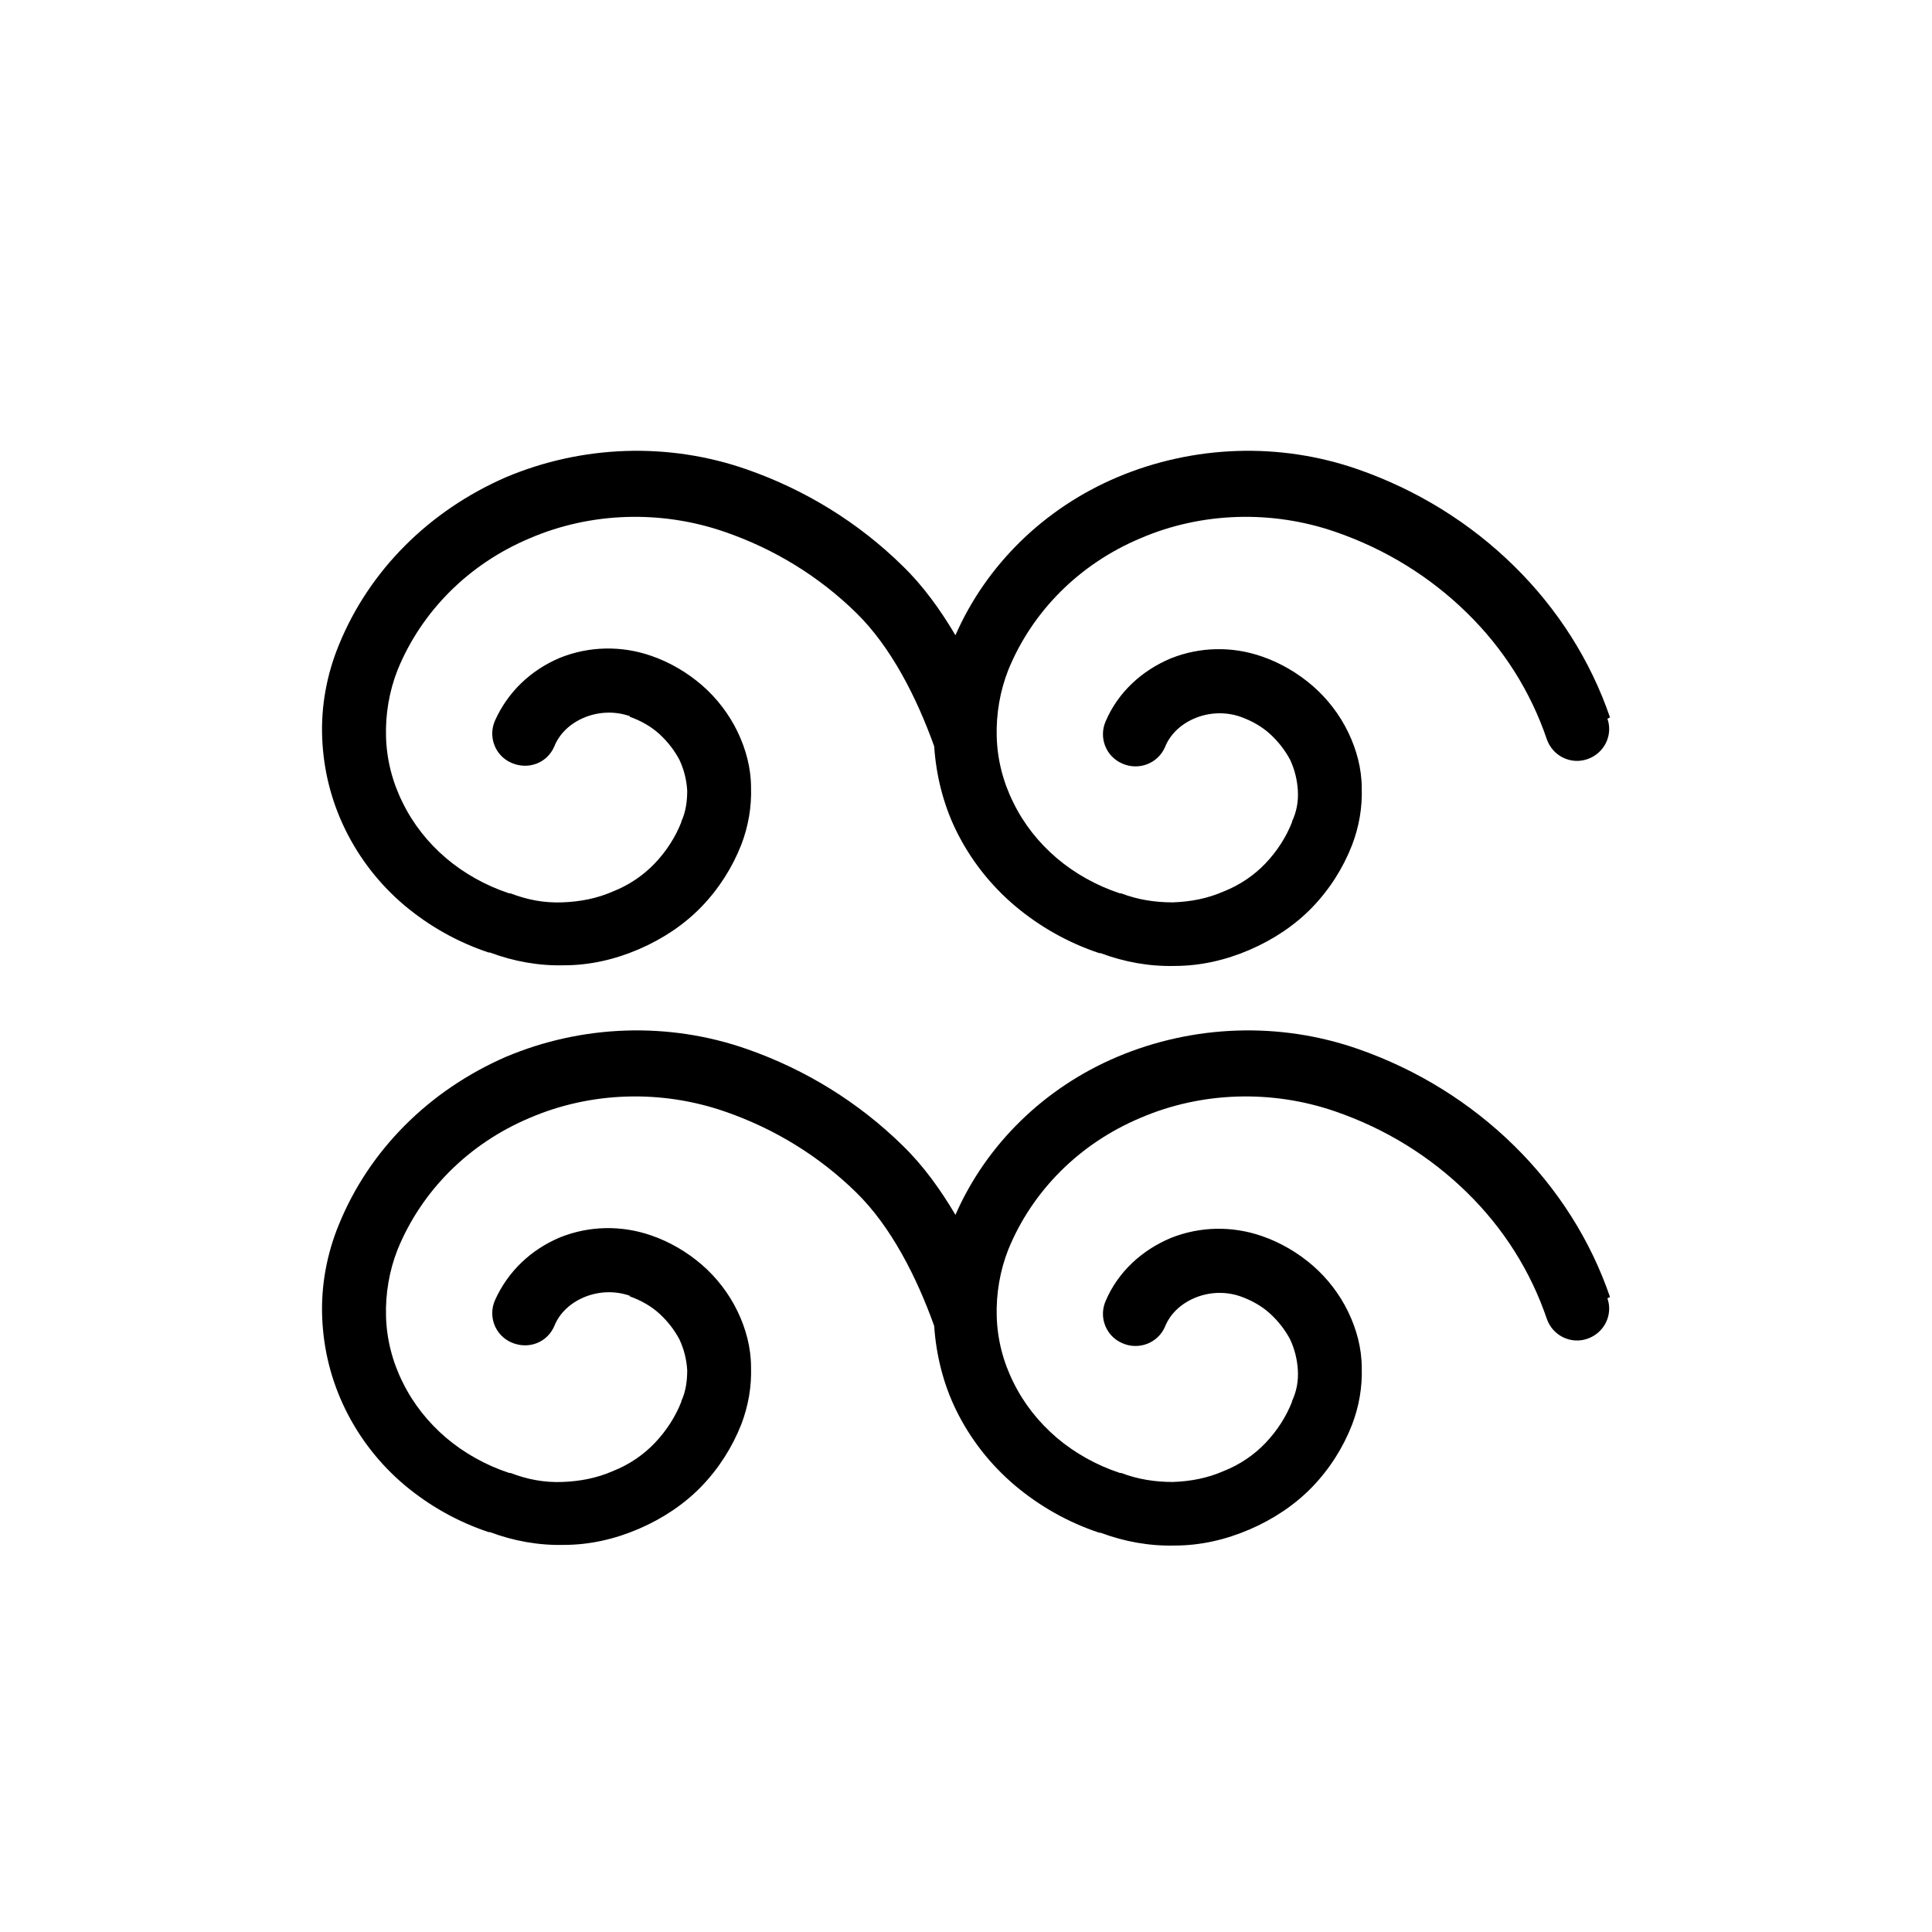 <svg width="30" height="30" viewBox="0 0 30 30" fill="none" xmlns="http://www.w3.org/2000/svg">
<path d="M23.508 8.787C24.189 9.455 24.7 10.262 25 11.14L24.96 11.16C25.05 11.419 24.91 11.698 24.649 11.788C24.389 11.878 24.109 11.738 24.019 11.479C23.768 10.741 23.348 10.073 22.777 9.515C22.206 8.956 21.515 8.527 20.734 8.258C19.753 7.919 18.661 7.949 17.71 8.358C16.759 8.757 16.028 9.495 15.657 10.402C15.527 10.731 15.467 11.09 15.477 11.439C15.487 11.798 15.577 12.147 15.737 12.466C15.898 12.795 16.128 13.085 16.408 13.324C16.689 13.563 17.029 13.753 17.39 13.872H17.41C17.67 13.972 17.94 14.012 18.211 14.012C18.491 14.002 18.752 13.952 19.002 13.842C19.252 13.743 19.473 13.593 19.653 13.404C19.833 13.214 19.973 12.995 20.063 12.765V12.755C20.133 12.606 20.163 12.446 20.153 12.277C20.143 12.107 20.103 11.948 20.033 11.798C19.953 11.649 19.853 11.519 19.723 11.399C19.593 11.28 19.432 11.19 19.262 11.13C19.032 11.05 18.782 11.06 18.561 11.15C18.341 11.24 18.171 11.399 18.091 11.599C17.98 11.858 17.68 11.968 17.43 11.858C17.169 11.748 17.059 11.449 17.169 11.2C17.36 10.751 17.73 10.412 18.181 10.223C18.631 10.043 19.132 10.033 19.593 10.193C19.883 10.292 20.153 10.452 20.384 10.651C20.614 10.851 20.804 11.1 20.934 11.369C21.065 11.639 21.145 11.938 21.145 12.237C21.155 12.536 21.105 12.835 20.994 13.124C20.854 13.483 20.644 13.812 20.374 14.092C20.103 14.371 19.773 14.59 19.402 14.75C19.032 14.909 18.641 14.999 18.241 14.999C17.85 15.009 17.46 14.939 17.089 14.8H17.069C16.588 14.64 16.148 14.391 15.767 14.072C15.377 13.743 15.066 13.344 14.846 12.895C14.646 12.486 14.536 12.037 14.506 11.589C14.235 10.831 13.835 10.043 13.294 9.515C12.723 8.956 12.032 8.527 11.251 8.258C10.27 7.919 9.178 7.949 8.227 8.358C7.276 8.757 6.545 9.495 6.174 10.402C6.044 10.731 5.984 11.09 5.994 11.439C6.004 11.798 6.094 12.147 6.254 12.466C6.415 12.795 6.645 13.085 6.925 13.324C7.206 13.563 7.546 13.753 7.907 13.872H7.927C8.187 13.972 8.447 14.022 8.728 14.012C9.008 14.002 9.269 13.952 9.519 13.842C9.769 13.743 9.99 13.593 10.17 13.404C10.35 13.214 10.49 12.995 10.58 12.765V12.755C10.65 12.606 10.671 12.436 10.671 12.277C10.661 12.107 10.62 11.948 10.55 11.798C10.47 11.649 10.37 11.519 10.24 11.399C10.11 11.28 9.949 11.19 9.779 11.13V11.12C9.549 11.04 9.299 11.05 9.078 11.14C8.858 11.23 8.688 11.389 8.608 11.589C8.498 11.848 8.207 11.958 7.947 11.848C7.686 11.738 7.576 11.439 7.686 11.19C7.887 10.741 8.247 10.402 8.698 10.213C9.148 10.033 9.649 10.023 10.11 10.183C10.4 10.282 10.671 10.442 10.901 10.641C11.131 10.841 11.321 11.09 11.451 11.359C11.582 11.629 11.662 11.928 11.662 12.227C11.672 12.526 11.622 12.825 11.512 13.114C11.371 13.473 11.161 13.802 10.891 14.082C10.62 14.361 10.29 14.58 9.919 14.74C9.549 14.899 9.158 14.989 8.758 14.989C8.367 14.999 7.977 14.929 7.606 14.79H7.586C7.106 14.63 6.665 14.381 6.284 14.062C5.894 13.733 5.584 13.334 5.363 12.885C5.143 12.436 5.023 11.958 5.003 11.459C4.983 10.97 5.073 10.472 5.263 10.013C5.734 8.856 6.665 7.929 7.857 7.41C9.038 6.912 10.38 6.862 11.602 7.291C12.513 7.61 13.334 8.118 14.015 8.787C14.335 9.096 14.606 9.475 14.836 9.864C15.317 8.767 16.218 7.889 17.35 7.41C18.531 6.912 19.873 6.862 21.095 7.291C22.006 7.61 22.827 8.118 23.508 8.787Z" fill="black"/>
<path d="M23.508 17.787C24.189 18.455 24.7 19.262 25 20.14L24.96 20.16C25.05 20.419 24.91 20.698 24.649 20.788C24.389 20.878 24.109 20.738 24.019 20.479C23.768 19.741 23.348 19.073 22.777 18.515C22.206 17.956 21.515 17.527 20.734 17.258C19.753 16.919 18.661 16.949 17.71 17.358C16.759 17.757 16.028 18.495 15.657 19.402C15.527 19.731 15.467 20.09 15.477 20.439C15.487 20.798 15.577 21.147 15.737 21.466C15.898 21.795 16.128 22.084 16.408 22.324C16.689 22.563 17.029 22.753 17.39 22.872H17.41C17.67 22.972 17.94 23.012 18.211 23.012C18.491 23.002 18.752 22.952 19.002 22.842C19.252 22.743 19.473 22.593 19.653 22.404C19.833 22.214 19.973 21.995 20.063 21.765V21.755C20.133 21.606 20.163 21.446 20.153 21.277C20.143 21.107 20.103 20.948 20.033 20.798C19.953 20.648 19.853 20.519 19.723 20.399C19.593 20.28 19.432 20.19 19.262 20.13C19.032 20.05 18.782 20.06 18.561 20.15C18.341 20.24 18.171 20.399 18.091 20.599C17.98 20.858 17.68 20.968 17.43 20.858C17.169 20.748 17.059 20.449 17.169 20.2C17.36 19.751 17.73 19.412 18.181 19.223C18.631 19.043 19.132 19.033 19.593 19.193C19.883 19.292 20.153 19.452 20.384 19.651C20.614 19.851 20.804 20.1 20.934 20.369C21.065 20.639 21.145 20.938 21.145 21.237C21.155 21.536 21.105 21.835 20.994 22.124C20.854 22.483 20.644 22.812 20.374 23.092C20.103 23.371 19.773 23.59 19.402 23.75C19.032 23.909 18.641 23.999 18.241 23.999C17.85 24.009 17.46 23.939 17.089 23.8H17.069C16.588 23.64 16.148 23.391 15.767 23.072C15.377 22.743 15.066 22.344 14.846 21.895C14.646 21.486 14.536 21.037 14.506 20.589C14.235 19.831 13.835 19.043 13.294 18.515C12.723 17.956 12.032 17.527 11.251 17.258C10.27 16.919 9.178 16.949 8.227 17.358C7.276 17.757 6.545 18.495 6.174 19.402C6.044 19.731 5.984 20.09 5.994 20.439C6.004 20.798 6.094 21.147 6.254 21.466C6.415 21.795 6.645 22.084 6.925 22.324C7.206 22.563 7.546 22.753 7.907 22.872H7.927C8.187 22.972 8.447 23.022 8.728 23.012C9.008 23.002 9.269 22.952 9.519 22.842C9.769 22.743 9.99 22.593 10.17 22.404C10.35 22.214 10.49 21.995 10.58 21.765V21.755C10.65 21.606 10.671 21.436 10.671 21.277C10.661 21.107 10.62 20.948 10.55 20.798C10.47 20.648 10.37 20.519 10.24 20.399C10.11 20.28 9.949 20.19 9.779 20.13V20.12C9.549 20.04 9.299 20.05 9.078 20.14C8.858 20.23 8.688 20.389 8.608 20.589C8.498 20.848 8.207 20.958 7.947 20.848C7.686 20.738 7.576 20.439 7.686 20.19C7.887 19.741 8.247 19.402 8.698 19.213C9.148 19.033 9.649 19.023 10.11 19.183C10.4 19.282 10.671 19.442 10.901 19.641C11.131 19.841 11.321 20.09 11.451 20.359C11.582 20.629 11.662 20.928 11.662 21.227C11.672 21.526 11.622 21.825 11.512 22.114C11.371 22.473 11.161 22.802 10.891 23.082C10.62 23.361 10.29 23.58 9.919 23.74C9.549 23.899 9.158 23.989 8.758 23.989C8.367 23.999 7.977 23.929 7.606 23.79H7.586C7.106 23.63 6.665 23.381 6.284 23.062C5.894 22.733 5.584 22.334 5.363 21.885C5.143 21.436 5.023 20.958 5.003 20.459C4.983 19.97 5.073 19.472 5.263 19.013C5.734 17.856 6.665 16.929 7.857 16.41C9.038 15.912 10.38 15.862 11.602 16.291C12.513 16.61 13.334 17.119 14.015 17.787C14.335 18.096 14.606 18.475 14.836 18.864C15.317 17.767 16.218 16.889 17.35 16.41C18.531 15.912 19.873 15.862 21.095 16.291C22.006 16.61 22.827 17.119 23.508 17.787Z" fill="black"/>
</svg>

